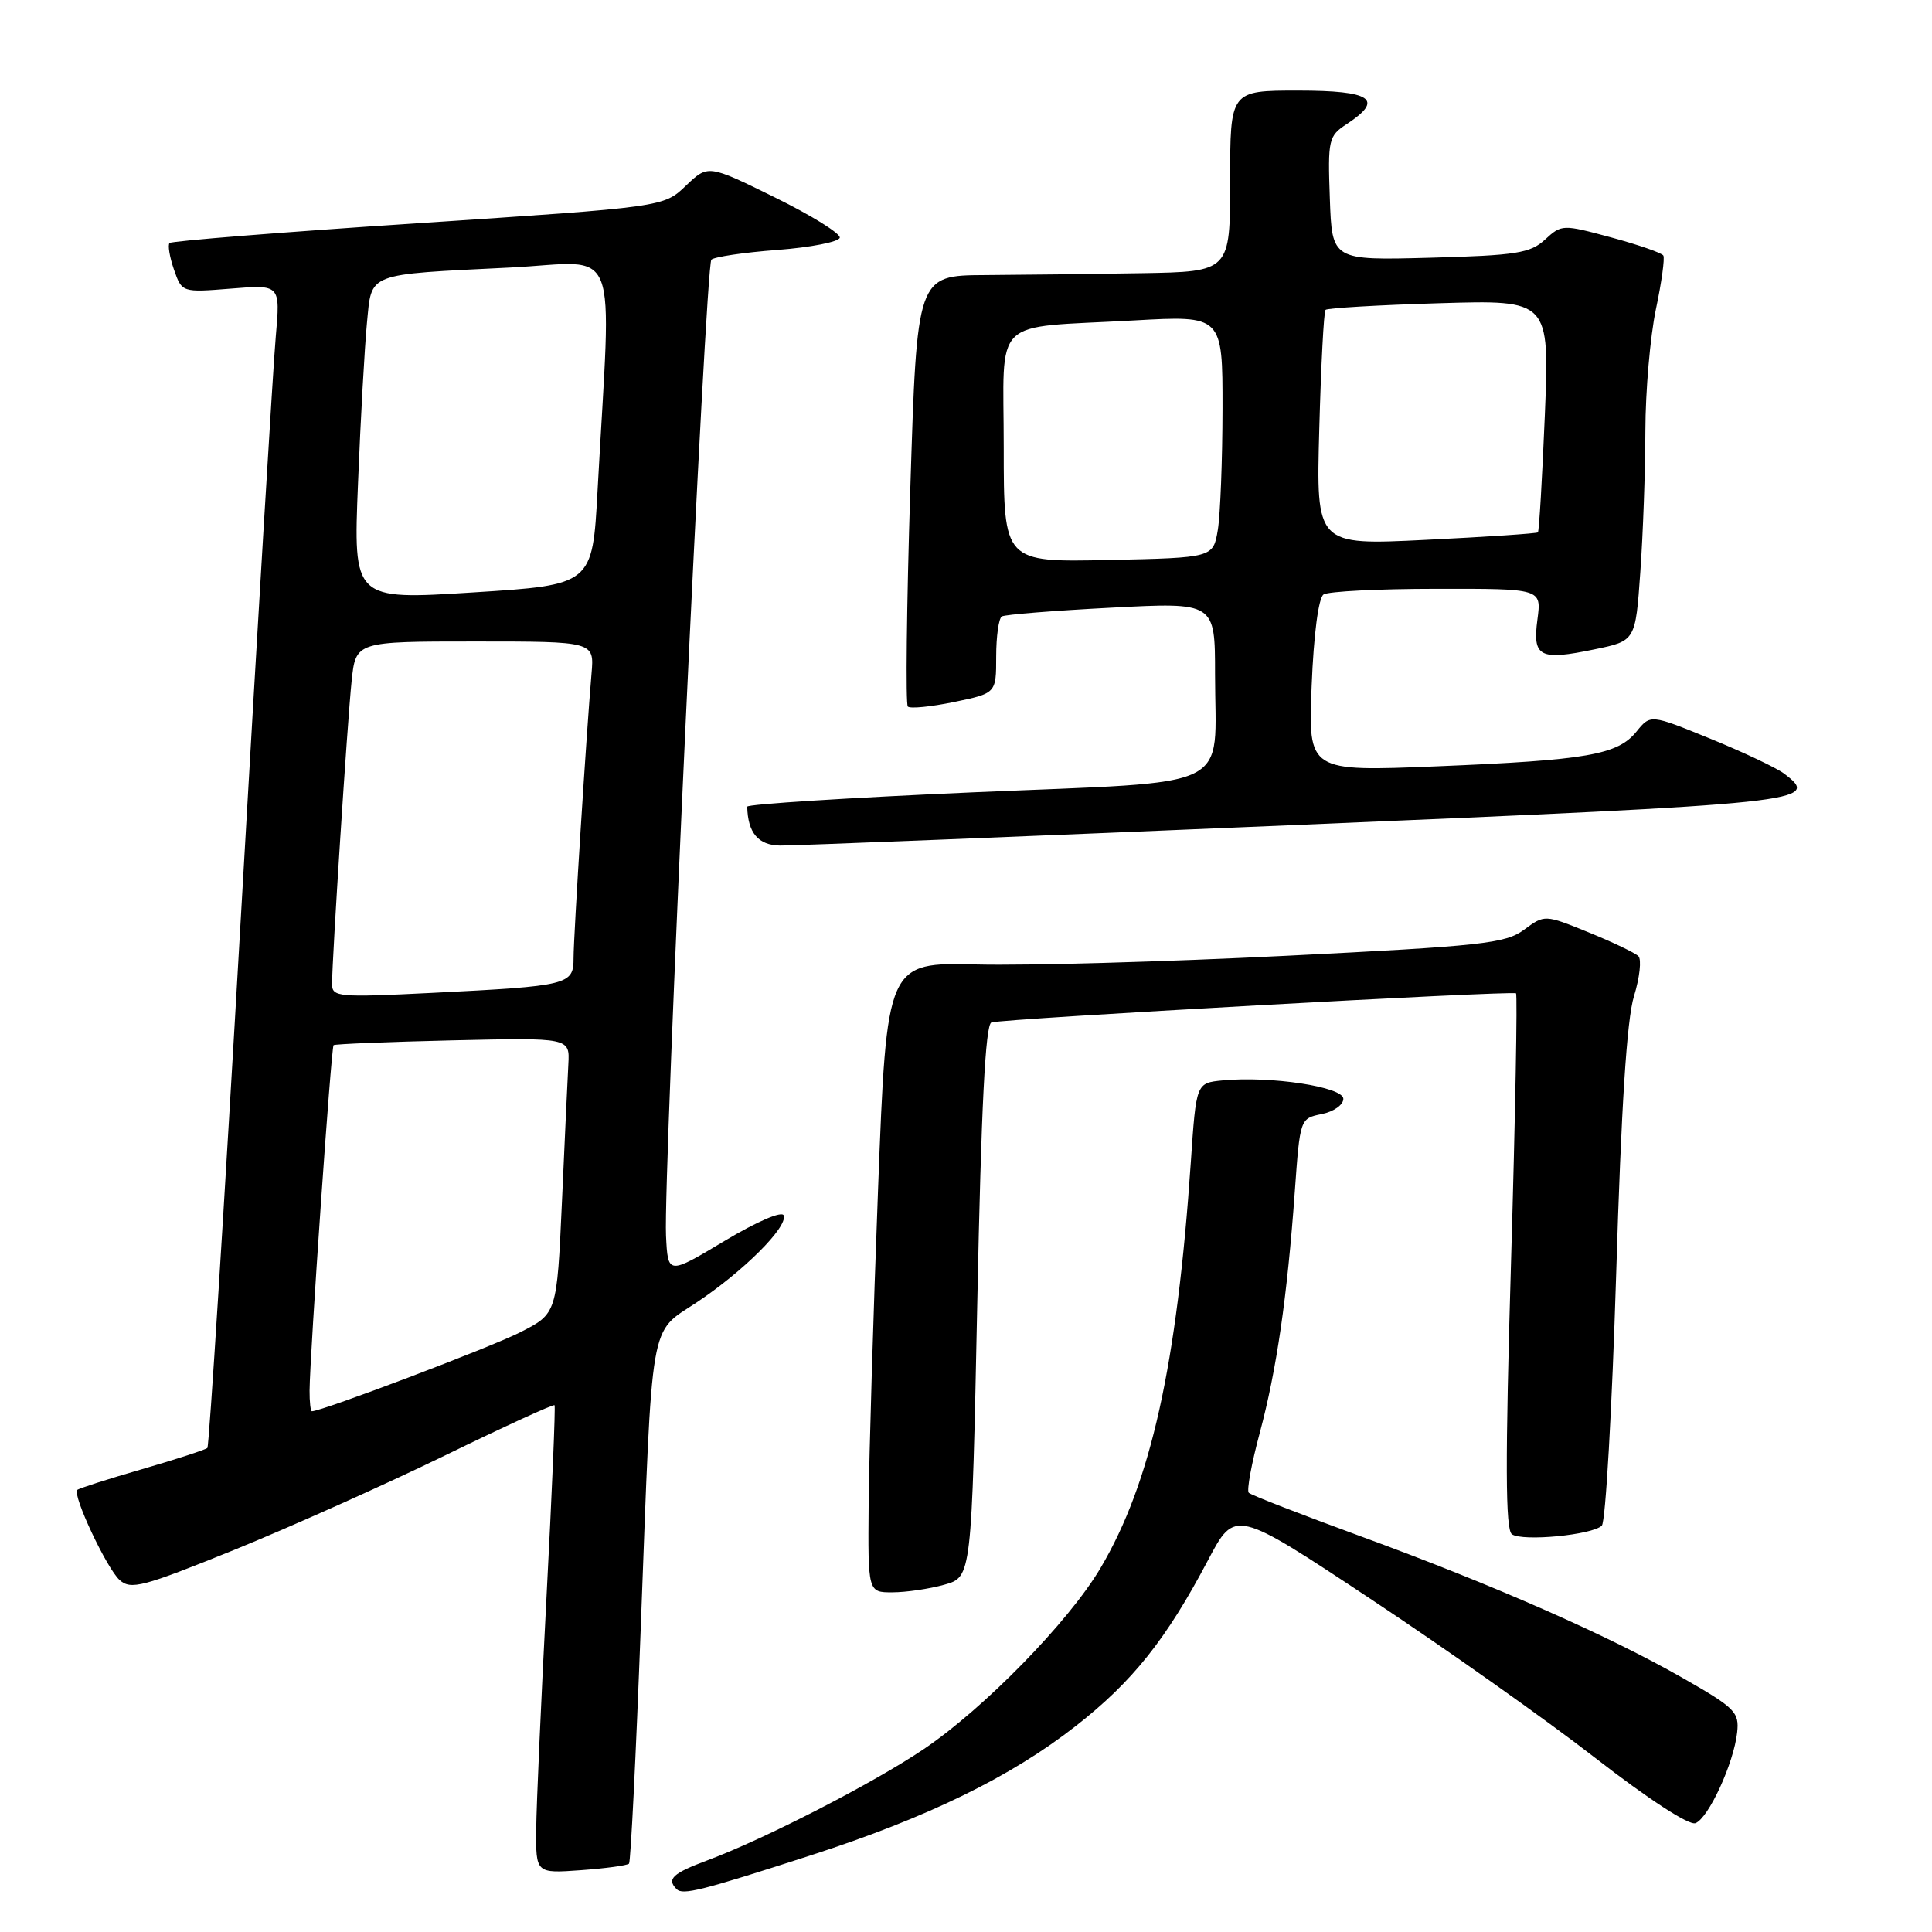<?xml version="1.0" encoding="UTF-8" standalone="no"?>
<!DOCTYPE svg PUBLIC "-//W3C//DTD SVG 1.1//EN" "http://www.w3.org/Graphics/SVG/1.1/DTD/svg11.dtd" >
<svg xmlns="http://www.w3.org/2000/svg" xmlns:xlink="http://www.w3.org/1999/xlink" version="1.1" viewBox="0 0 256 256">
 <g >
 <path fill="currentColor"
d=" M 107.47 245.83 C 122.92 240.83 133.94 235.45 142.58 228.68 C 150.10 222.79 154.54 217.21 160.07 206.73 C 163.64 199.96 163.64 199.96 181.57 211.84 C 191.43 218.37 204.84 227.85 211.36 232.92 C 218.42 238.40 223.80 241.91 224.66 241.58 C 226.39 240.91 229.73 233.65 230.18 229.57 C 230.48 226.87 229.92 226.31 223.00 222.36 C 213.09 216.69 197.76 209.95 180.25 203.55 C 172.42 200.68 165.76 198.10 165.47 197.80 C 165.17 197.51 165.83 193.94 166.92 189.88 C 169.16 181.52 170.56 171.91 171.57 157.85 C 172.26 148.23 172.27 148.20 175.13 147.62 C 176.71 147.31 178.00 146.40 178.00 145.60 C 178.00 144.02 168.38 142.55 162.00 143.16 C 158.50 143.50 158.50 143.50 157.79 154.00 C 155.95 180.97 152.50 196.49 145.82 207.78 C 141.62 214.89 130.34 226.43 122.34 231.81 C 115.65 236.31 101.31 243.68 93.75 246.50 C 89.13 248.22 88.31 248.98 89.65 250.32 C 90.48 251.15 92.88 250.54 107.47 245.83 Z  M 83.35 246.94 C 83.57 246.70 84.27 232.55 84.91 215.50 C 86.47 174.00 85.99 176.78 92.31 172.58 C 98.50 168.46 104.37 162.61 103.85 161.06 C 103.64 160.42 100.35 161.83 95.99 164.44 C 88.50 168.93 88.50 168.93 88.25 163.72 C 87.88 155.82 93.48 35.18 94.26 34.41 C 94.63 34.04 98.56 33.45 102.99 33.12 C 107.42 32.78 111.15 32.05 111.27 31.50 C 111.40 30.95 107.52 28.54 102.66 26.15 C 93.82 21.80 93.82 21.80 90.88 24.61 C 87.94 27.43 87.94 27.43 55.45 29.57 C 37.58 30.75 22.74 31.93 22.47 32.20 C 22.21 32.46 22.47 34.04 23.05 35.72 C 24.11 38.76 24.11 38.76 30.63 38.24 C 37.15 37.71 37.15 37.71 36.54 44.61 C 36.20 48.40 34.12 82.98 31.92 121.46 C 29.71 159.94 27.71 191.62 27.48 191.86 C 27.24 192.09 23.35 193.36 18.83 194.67 C 14.32 195.97 10.45 197.22 10.24 197.42 C 9.57 198.10 14.13 207.80 15.84 209.35 C 17.33 210.70 18.88 210.29 31.00 205.38 C 38.42 202.36 50.96 196.75 58.87 192.90 C 66.77 189.05 73.34 186.03 73.48 186.20 C 73.62 186.36 73.14 197.75 72.42 211.50 C 71.70 225.25 71.08 239.14 71.05 242.37 C 71.00 248.24 71.00 248.24 76.98 247.81 C 80.27 247.57 83.14 247.18 83.35 246.94 Z  M 125.13 209.98 C 128.75 208.97 128.75 208.97 129.50 172.41 C 130.02 146.67 130.57 135.74 131.37 135.48 C 132.88 134.98 200.40 131.24 200.88 131.62 C 201.08 131.78 200.79 147.80 200.22 167.21 C 199.44 193.79 199.47 202.70 200.34 203.30 C 201.77 204.28 211.01 203.39 212.25 202.15 C 212.75 201.65 213.60 186.67 214.15 168.87 C 214.82 146.70 215.56 135.08 216.51 132.00 C 217.27 129.53 217.53 127.14 217.10 126.70 C 216.66 126.26 213.68 124.84 210.49 123.54 C 204.68 121.18 204.68 121.18 201.95 123.19 C 199.48 125.02 196.43 125.35 170.36 126.65 C 154.49 127.44 136.10 127.96 129.50 127.80 C 117.50 127.50 117.50 127.50 116.35 157.50 C 115.72 174.00 115.16 192.79 115.10 199.25 C 115.00 211.00 115.00 211.00 118.25 210.99 C 120.04 210.99 123.13 210.54 125.13 209.98 Z  M 171.87 109.31 C 239.64 106.45 241.39 106.26 236.38 102.49 C 235.34 101.72 230.94 99.64 226.60 97.87 C 218.70 94.65 218.70 94.65 216.85 96.93 C 214.35 100.02 210.35 100.72 190.42 101.54 C 173.34 102.24 173.34 102.24 173.80 90.87 C 174.07 84.07 174.71 79.20 175.38 78.77 C 176.00 78.36 182.75 78.02 190.38 78.02 C 204.26 78.00 204.26 78.00 203.72 82.06 C 203.05 87.07 203.98 87.56 211.29 86.04 C 216.71 84.92 216.71 84.92 217.35 75.81 C 217.71 70.79 218.01 62.37 218.02 57.10 C 218.03 51.82 218.66 44.58 219.41 41.00 C 220.17 37.42 220.61 34.21 220.40 33.86 C 220.19 33.51 217.08 32.43 213.49 31.46 C 207.05 29.72 206.93 29.72 204.73 31.74 C 202.77 33.55 200.93 33.84 189.50 34.15 C 176.50 34.50 176.50 34.50 176.21 26.30 C 175.93 18.47 176.04 18.02 178.46 16.43 C 183.45 13.16 181.75 12.00 172.00 12.00 C 163.00 12.00 163.00 12.00 163.00 24.00 C 163.00 36.00 163.00 36.00 151.25 36.20 C 144.79 36.31 135.45 36.42 130.50 36.45 C 121.50 36.50 121.50 36.50 120.62 64.79 C 120.13 80.34 119.99 93.32 120.29 93.62 C 120.59 93.93 123.35 93.65 126.42 93.02 C 132.00 91.86 132.00 91.86 132.00 86.99 C 132.00 84.31 132.34 81.92 132.75 81.68 C 133.16 81.43 139.69 80.91 147.25 80.52 C 161.00 79.80 161.00 79.80 161.00 89.33 C 161.00 105.03 164.20 103.46 129.09 104.98 C 112.54 105.70 99.01 106.56 99.01 106.89 C 99.09 110.37 100.48 112.00 103.37 112.04 C 105.09 112.06 135.92 110.83 171.87 109.31 Z  M 41.02 184.25 C 41.06 179.46 43.88 138.78 44.20 138.49 C 44.36 138.34 51.47 138.05 60.00 137.85 C 75.50 137.50 75.50 137.50 75.31 141.00 C 75.21 142.93 74.82 151.15 74.46 159.29 C 73.79 174.07 73.79 174.07 68.90 176.55 C 64.98 178.54 42.65 187.00 41.33 187.00 C 41.15 187.00 41.01 185.76 41.02 184.25 Z  M 44.00 130.39 C 44.00 127.03 46.03 95.58 46.59 90.25 C 47.14 85.00 47.14 85.00 62.95 85.00 C 78.75 85.00 78.75 85.00 78.38 89.25 C 77.71 97.03 76.00 124.00 76.00 126.94 C 76.00 130.50 75.39 130.65 57.25 131.56 C 44.82 132.18 44.00 132.11 44.00 130.39 Z  M 47.44 64.00 C 47.78 55.47 48.32 45.94 48.62 42.81 C 49.29 36.05 48.34 36.41 67.63 35.45 C 82.40 34.71 81.02 31.17 79.18 65.00 C 78.50 77.50 78.50 77.50 62.66 78.50 C 46.81 79.50 46.81 79.50 47.44 64.00 Z  M 133.00 59.33 C 133.00 41.65 131.08 43.53 150.25 42.46 C 162.00 41.80 162.00 41.80 161.99 54.15 C 161.98 60.94 161.70 68.16 161.37 70.20 C 160.75 73.90 160.75 73.90 146.88 74.20 C 133.00 74.50 133.00 74.50 133.00 59.33 Z  M 174.81 56.87 C 175.04 48.42 175.41 41.30 175.64 41.06 C 175.86 40.82 182.63 40.42 190.68 40.18 C 205.32 39.74 205.32 39.74 204.70 55.00 C 204.35 63.40 203.94 70.39 203.78 70.54 C 203.63 70.69 196.95 71.14 188.94 71.53 C 174.39 72.25 174.39 72.25 174.81 56.87 Z "/>
</g>
</svg>